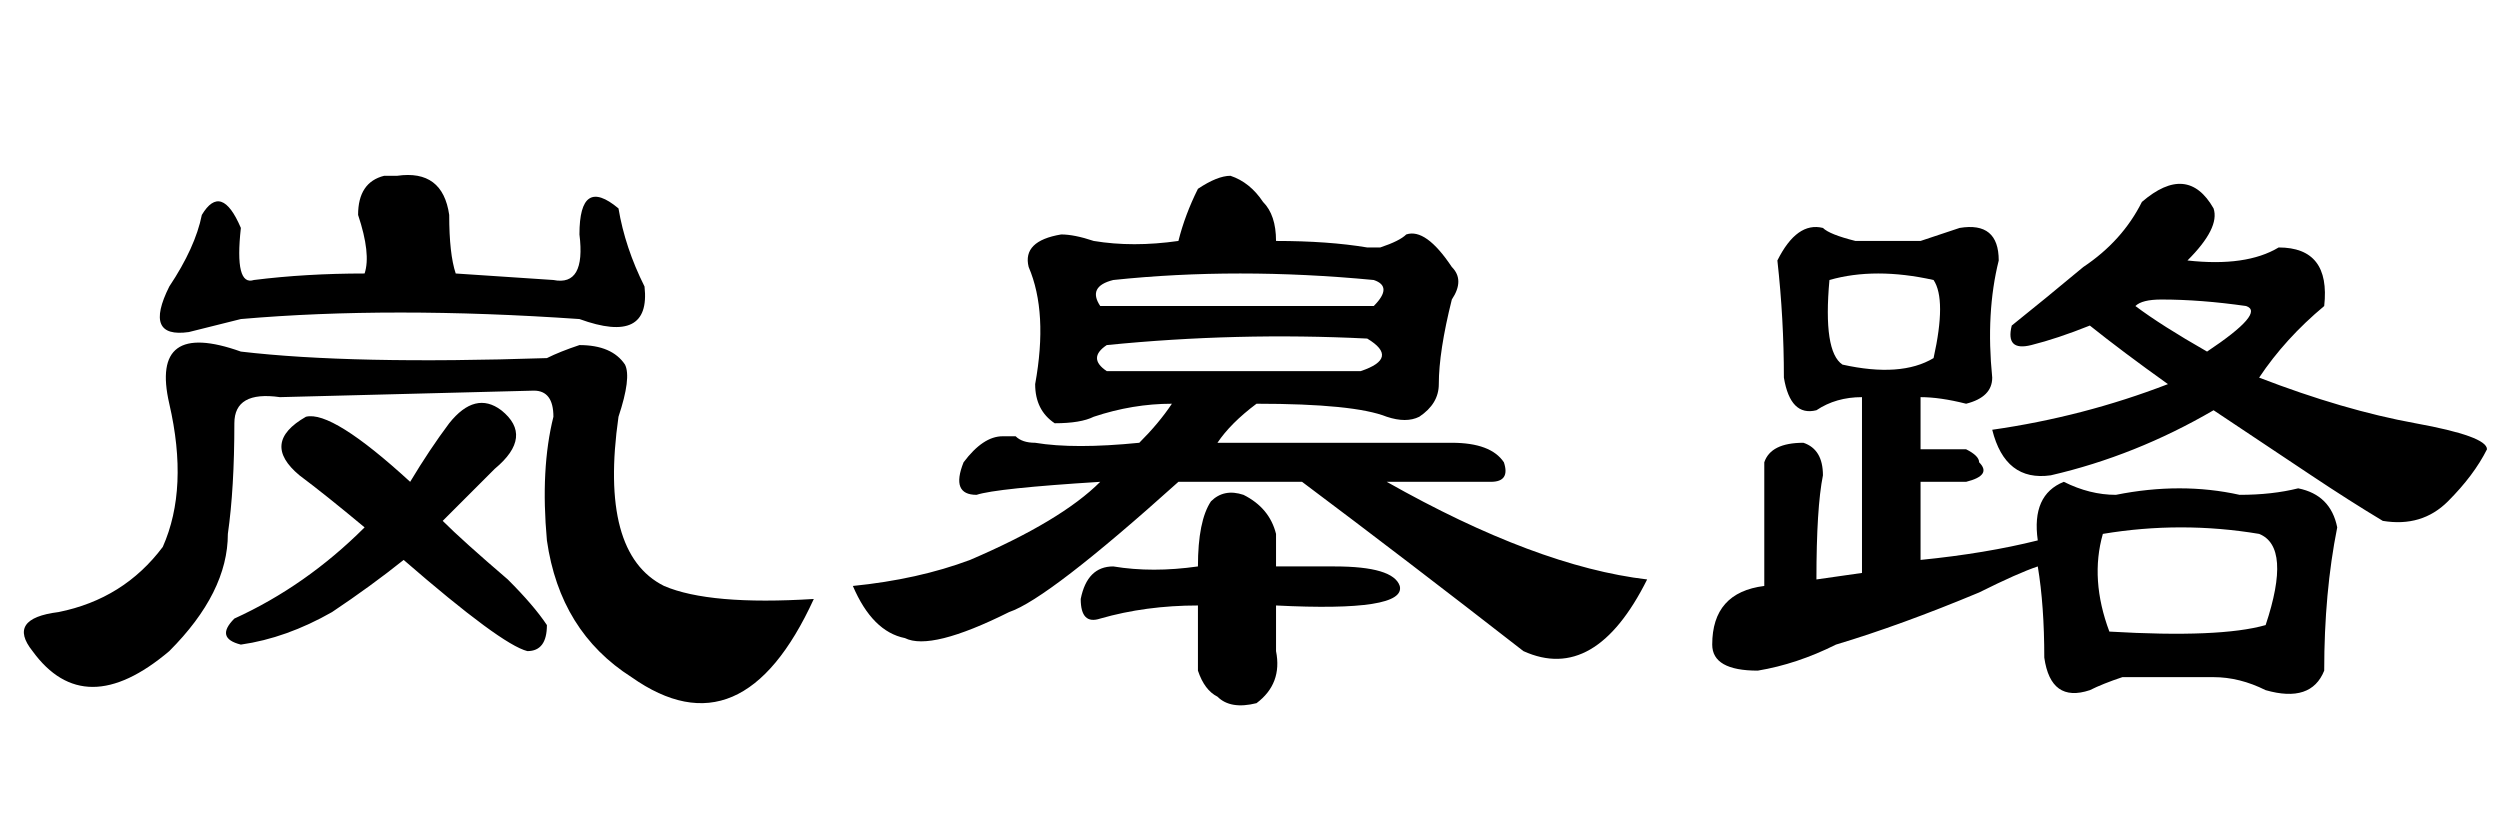 <?xml version='1.0' encoding='UTF-8'?>
<!-- This file was generated by dvisvgm 2.3.5 -->
<svg height='10.5pt' version='1.1' viewBox='-72 -74.051 31.5 10.5' width='31.5pt' xmlns='http://www.w3.org/2000/svg' xmlns:xlink='http://www.w3.org/1999/xlink'>
<defs>
<path d='M6.316 -3.855Q6.727 -3.527 6.234 -3.117Q5.824 -2.707 5.578 -2.461Q5.824 -2.215 6.398 -1.723Q6.727 -1.395 6.891 -1.148Q6.891 -0.82 6.645 -0.82Q6.316 -0.902 5.086 -1.969Q4.676 -1.641 4.184 -1.312Q3.609 -0.984 3.035 -0.902Q2.707 -0.984 2.953 -1.23Q3.855 -1.641 4.594 -2.379Q4.102 -2.789 3.773 -3.035Q3.281 -3.445 3.855 -3.773Q4.184 -3.855 5.168 -2.953Q5.414 -3.363 5.66 -3.691Q5.988 -4.102 6.316 -3.855ZM5.742 -5.578L6.973 -5.496Q7.383 -5.414 7.301 -6.07Q7.301 -6.809 7.793 -6.398Q7.875 -5.906 8.121 -5.414Q8.203 -4.676 7.301 -5.004Q4.922 -5.168 3.035 -5.004Q2.707 -4.922 2.379 -4.84Q1.805 -4.758 2.133 -5.414Q2.461 -5.906 2.543 -6.316Q2.789 -6.727 3.035 -6.152Q2.953 -5.414 3.199 -5.496Q3.855 -5.578 4.594 -5.578Q4.676 -5.824 4.512 -6.316Q4.512 -6.727 4.84 -6.809Q4.922 -6.809 5.004 -6.809Q5.578 -6.891 5.66 -6.316Q5.66 -5.824 5.742 -5.578ZM3.035 -4.594Q4.43 -4.43 6.891 -4.512Q7.055 -4.594 7.301 -4.676Q7.711 -4.676 7.875 -4.43Q7.957 -4.266 7.793 -3.773Q7.547 -2.051 8.367 -1.641Q8.941 -1.395 10.254 -1.477Q9.352 0.492 7.957 -0.492Q7.055 -1.066 6.891 -2.215Q6.809 -3.117 6.973 -3.773Q6.973 -4.102 6.727 -4.102L3.527 -4.02Q2.953 -4.102 2.953 -3.691Q2.953 -2.871 2.871 -2.297Q2.871 -1.559 2.133 -0.82Q1.066 0.082 0.41 -0.82Q0.082 -1.23 0.738 -1.312Q1.559 -1.477 2.051 -2.133Q2.379 -2.871 2.133 -3.937T3.035 -4.594Z' id='g0-4554'/>
<path d='M3.445 -4.676Q3.199 -4.512 3.445 -4.348H6.645Q7.137 -4.512 6.727 -4.758Q5.086 -4.84 3.445 -4.676ZM6.809 -5.496Q5.086 -5.66 3.527 -5.496Q3.199 -5.414 3.363 -5.168H6.809Q7.055 -5.414 6.809 -5.496ZM3.527 -1.887Q4.02 -1.805 4.594 -1.887Q4.594 -2.461 4.758 -2.707Q4.922 -2.871 5.168 -2.789Q5.496 -2.625 5.578 -2.297V-1.887H6.316Q7.055 -1.887 7.137 -1.641Q7.219 -1.312 5.578 -1.395V-0.82Q5.66 -0.41 5.332 -0.164Q5.004 -0.082 4.84 -0.246Q4.676 -0.328 4.594 -0.574V-1.395Q3.937 -1.395 3.363 -1.23Q3.117 -1.148 3.117 -1.477Q3.199 -1.887 3.527 -1.887ZM3.281 -5.988Q3.773 -5.906 4.348 -5.988Q4.43 -6.316 4.594 -6.645Q4.84 -6.809 5.004 -6.809Q5.25 -6.727 5.414 -6.48Q5.578 -6.316 5.578 -5.988Q6.234 -5.988 6.727 -5.906Q6.809 -5.906 6.891 -5.906Q7.137 -5.988 7.219 -6.07Q7.465 -6.152 7.793 -5.66Q7.957 -5.496 7.793 -5.25Q7.629 -4.594 7.629 -4.184Q7.629 -3.937 7.383 -3.773Q7.219 -3.691 6.973 -3.773Q6.562 -3.937 5.332 -3.937Q5.004 -3.691 4.84 -3.445H5.988H7.793Q8.285 -3.445 8.449 -3.199Q8.531 -2.953 8.285 -2.953H6.973Q8.859 -1.887 10.254 -1.723Q9.598 -0.41 8.695 -0.82Q7.219 -1.969 5.906 -2.953H4.348Q2.707 -1.477 2.215 -1.312Q1.23 -0.82 0.902 -0.984Q0.492 -1.066 0.246 -1.641Q1.066 -1.723 1.723 -1.969Q2.871 -2.461 3.363 -2.953Q2.051 -2.871 1.805 -2.789Q1.477 -2.789 1.641 -3.199Q1.887 -3.527 2.133 -3.527Q2.215 -3.527 2.297 -3.527Q2.379 -3.445 2.543 -3.445Q3.035 -3.363 3.855 -3.445Q4.102 -3.691 4.266 -3.937Q3.773 -3.937 3.281 -3.773Q3.117 -3.691 2.789 -3.691Q2.543 -3.855 2.543 -4.184Q2.707 -5.086 2.461 -5.66Q2.379 -5.988 2.871 -6.07Q3.035 -6.07 3.281 -5.988Z' id='g0-11195'/>
<path d='M5.988 -6.48Q6.562 -6.973 6.891 -6.398Q6.973 -6.152 6.562 -5.742Q7.301 -5.66 7.711 -5.906Q8.367 -5.906 8.285 -5.168Q7.793 -4.758 7.465 -4.266Q8.531 -3.855 9.434 -3.691T10.336 -3.363Q10.172 -3.035 9.844 -2.707T9.023 -2.461Q8.613 -2.707 8.121 -3.035T6.891 -3.855Q5.906 -3.281 4.84 -3.035Q4.266 -2.953 4.102 -3.609Q5.25 -3.773 6.316 -4.184Q5.742 -4.594 5.332 -4.922Q4.922 -4.758 4.594 -4.676T4.348 -4.922Q4.758 -5.25 5.25 -5.66Q5.742 -5.988 5.988 -6.48ZM6.809 -4.594Q7.547 -5.086 7.301 -5.168Q6.727 -5.25 6.234 -5.25Q5.988 -5.25 5.906 -5.168Q6.234 -4.922 6.809 -4.594ZM3.199 -5.988Q3.445 -6.07 3.691 -6.152Q4.184 -6.234 4.184 -5.742Q4.02 -5.086 4.102 -4.266Q4.102 -4.02 3.773 -3.937Q3.445 -4.02 3.199 -4.02V-3.363H3.773Q3.937 -3.281 3.937 -3.199Q4.102 -3.035 3.773 -2.953H3.199V-1.969Q4.02 -2.051 4.676 -2.215Q4.594 -2.789 5.004 -2.953Q5.332 -2.789 5.66 -2.789Q6.48 -2.953 7.219 -2.789Q7.629 -2.789 7.957 -2.871Q8.367 -2.789 8.449 -2.379Q8.285 -1.559 8.285 -0.574Q8.121 -0.164 7.547 -0.328Q7.219 -0.492 6.891 -0.492Q6.316 -0.492 5.742 -0.492Q5.496 -0.41 5.332 -0.328Q4.84 -0.164 4.758 -0.738Q4.758 -1.395 4.676 -1.887Q4.43 -1.805 3.937 -1.559Q2.953 -1.148 2.133 -0.902Q1.641 -0.656 1.148 -0.574Q0.574 -0.574 0.574 -0.902Q0.574 -1.559 1.23 -1.641V-3.199Q1.312 -3.445 1.723 -3.445Q1.969 -3.363 1.969 -3.035Q1.887 -2.625 1.887 -1.723L2.461 -1.805V-4.02Q2.133 -4.02 1.887 -3.855Q1.559 -3.773 1.477 -4.266Q1.477 -5.004 1.395 -5.742Q1.641 -6.234 1.969 -6.152Q2.051 -6.07 2.379 -5.988H3.199ZM3.363 -5.496Q2.625 -5.66 2.051 -5.496Q1.969 -4.594 2.215 -4.43Q2.953 -4.266 3.363 -4.512Q3.527 -5.25 3.363 -5.496ZM7.465 -2.297Q6.48 -2.461 5.496 -2.297Q5.332 -1.723 5.578 -1.066Q6.973 -0.984 7.547 -1.148Q7.875 -2.133 7.465 -2.297Z' id='g0-17183'/>
</defs>
<g id='page1'>
<use x='-72' xlink:href='#g0-4554' y='-65.027'/>
<use x='-61.5' xlink:href='#g0-11195' y='-65.027'/>
<use x='-51' xlink:href='#g0-17183' y='-65.027'/>
</g>
</svg>